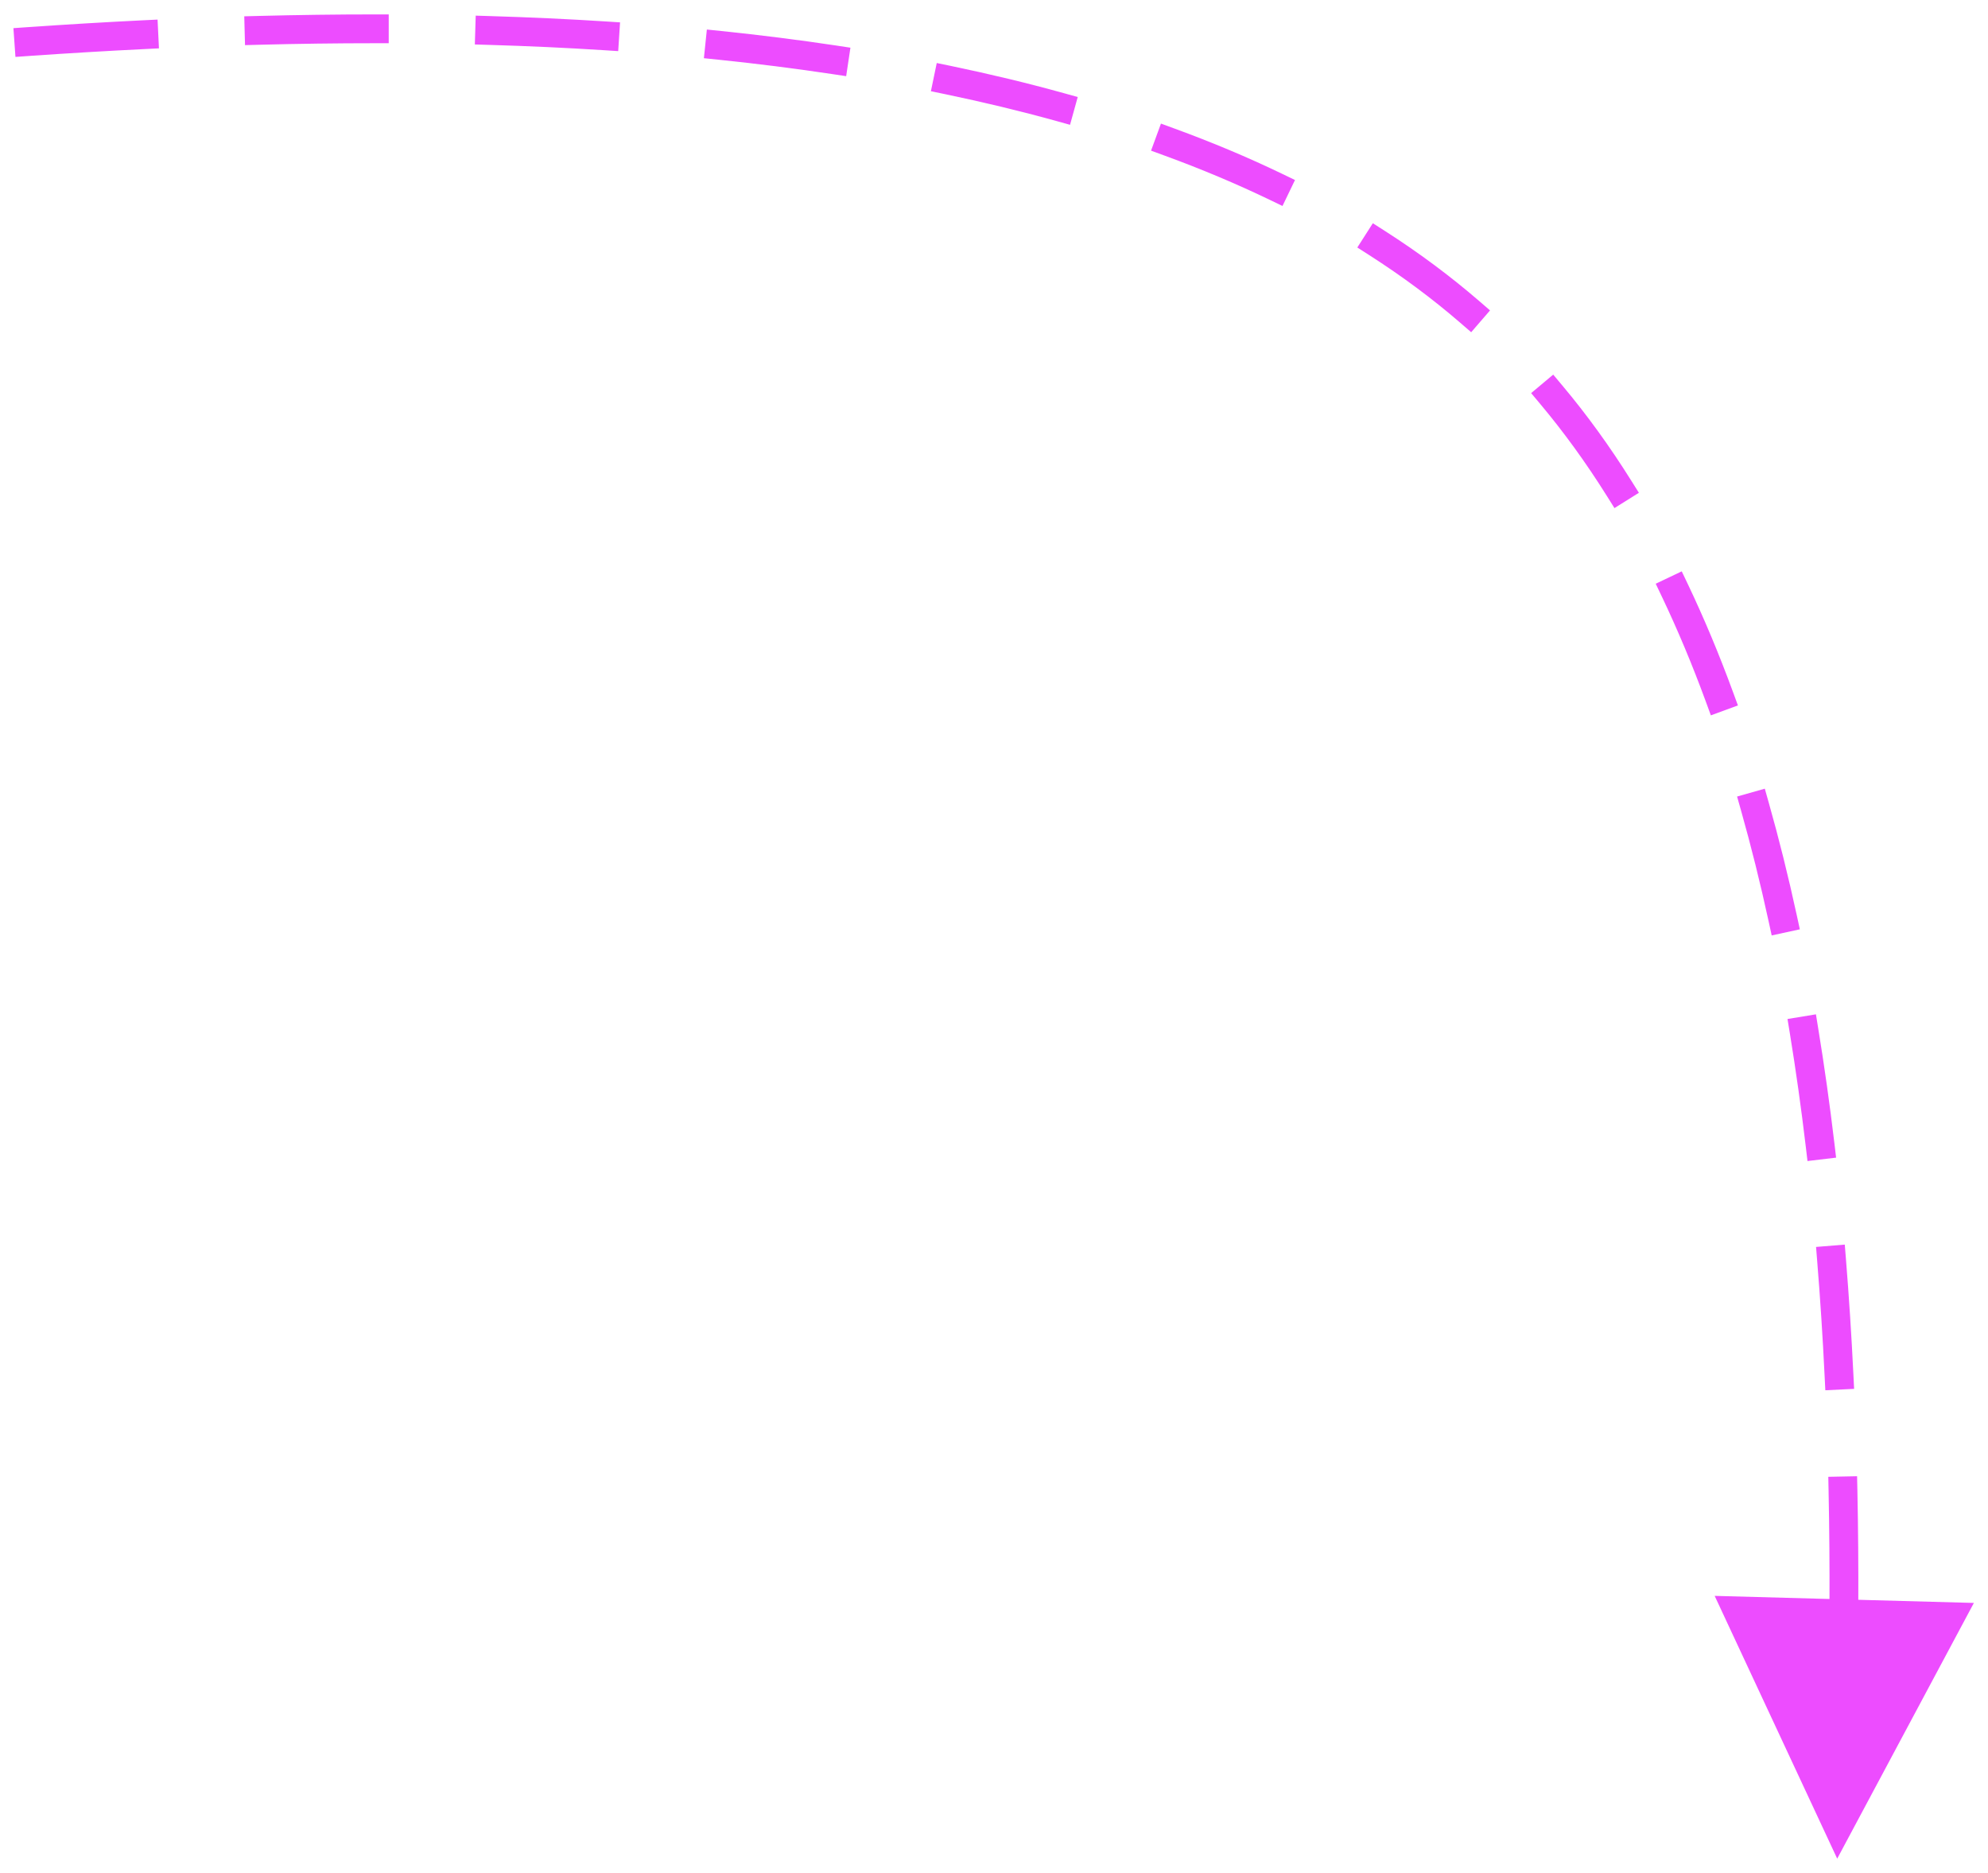 <?xml version="1.0" encoding="UTF-8"?>
<svg width="69px" height="65px" viewBox="0 0 69 65" version="1.1" xmlns="http://www.w3.org/2000/svg" xmlns:xlink="http://www.w3.org/1999/xlink">
    <!-- Generator: Sketch 51.2 (57519) - http://www.bohemiancoding.com/sketch -->
    <title>Line</title>
    <desc>Created with Sketch.</desc>
    <defs></defs>
    <g id="Welcome" stroke="none" stroke-width="1" fill="none" fill-rule="evenodd" opacity="0.8">
        <g id="Mobile-Portrait" transform="translate(-175, -270)" fill="#E91FFF" fill-rule="nonzero">
            <path id="Line" d="M238.766,334.5 L243.51,325.626 L234.513,325.381 L238.766,334.5 Z M176.035,271.94 C177.386,271.846 178.714,271.767 180.018,271.703 L180.517,271.678 L180.469,270.68 L179.969,270.704 C178.658,270.768 177.323,270.848 175.965,270.942 L175.466,270.977 L175.536,271.975 L176.035,271.94 Z M184.003,271.553 C185.36,271.518 186.69,271.5 187.992,271.5 L188.492,271.5 L188.492,270.5 L187.992,270.5 C186.681,270.5 185.343,270.518 183.978,270.553 L183.478,270.566 L183.504,271.566 L184.003,271.553 Z M191.981,271.558 C193.339,271.598 194.665,271.659 195.958,271.742 L196.457,271.774 L196.521,270.776 L196.022,270.744 C194.717,270.661 193.38,270.599 192.01,270.558 L191.511,270.543 L191.481,271.543 L191.981,271.558 Z M199.928,272.071 C201.284,272.211 202.599,272.377 203.874,272.569 L204.369,272.643 L204.517,271.655 L204.023,271.58 C202.733,271.386 201.402,271.218 200.031,271.076 L199.534,271.025 L199.431,272.02 L199.928,272.071 Z M207.8,273.267 C209.137,273.545 210.423,273.855 211.657,274.197 L212.139,274.331 L212.406,273.367 L211.924,273.233 C210.669,272.885 209.361,272.57 208.003,272.288 L207.513,272.187 L207.31,273.166 L207.8,273.267 Z M215.421,275.4 C216.702,275.868 217.916,276.379 219.063,276.931 L219.513,277.148 L219.947,276.247 L219.497,276.03 C218.32,275.463 217.075,274.94 215.764,274.461 L215.295,274.289 L214.951,275.228 L215.421,275.4 Z M222.531,278.858 C223.667,279.586 224.718,280.367 225.684,281.202 L226.062,281.529 L226.716,280.772 L226.338,280.445 C225.335,279.579 224.246,278.769 223.07,278.016 L222.649,277.747 L222.11,278.589 L222.531,278.858 Z M228.464,284.025 C229.282,285.001 230.051,286.062 230.77,287.209 L231.035,287.632 L231.883,287.101 L231.617,286.678 C230.874,285.492 230.079,284.394 229.23,283.383 L228.909,283 L228.143,283.642 L228.464,284.025 Z M232.682,290.708 C233.23,291.858 233.739,293.073 234.209,294.355 L234.381,294.825 L235.32,294.48 L235.148,294.011 C234.667,292.7 234.146,291.456 233.585,290.278 L233.37,289.827 L232.467,290.257 L232.682,290.708 Z M235.427,298.123 C235.776,299.356 236.096,300.639 236.386,301.974 L236.492,302.462 L237.469,302.25 L237.363,301.762 C237.069,300.407 236.744,299.103 236.389,297.85 L236.253,297.369 L235.291,297.642 L235.427,298.123 Z M237.122,305.856 C237.33,307.128 237.515,308.441 237.676,309.795 L237.735,310.291 L238.728,310.173 L238.669,309.676 C238.506,308.309 238.319,306.981 238.108,305.694 L238.028,305.2 L237.041,305.362 L237.122,305.856 Z M238.072,313.771 C238.177,315.063 238.263,316.388 238.329,317.746 L238.354,318.246 L239.353,318.197 L239.328,317.697 C239.261,316.329 239.175,314.993 239.069,313.69 L239.029,313.191 L238.032,313.272 L238.072,313.771 Z M238.467,321.749 C238.494,323.051 238.504,324.38 238.498,325.737 L238.496,326.237 L239.496,326.241 L239.498,325.741 C239.504,324.376 239.494,323.039 239.467,321.729 L239.456,321.229 L238.457,321.249 L238.467,321.749 Z"></path>
        </g>
    </g>
</svg>